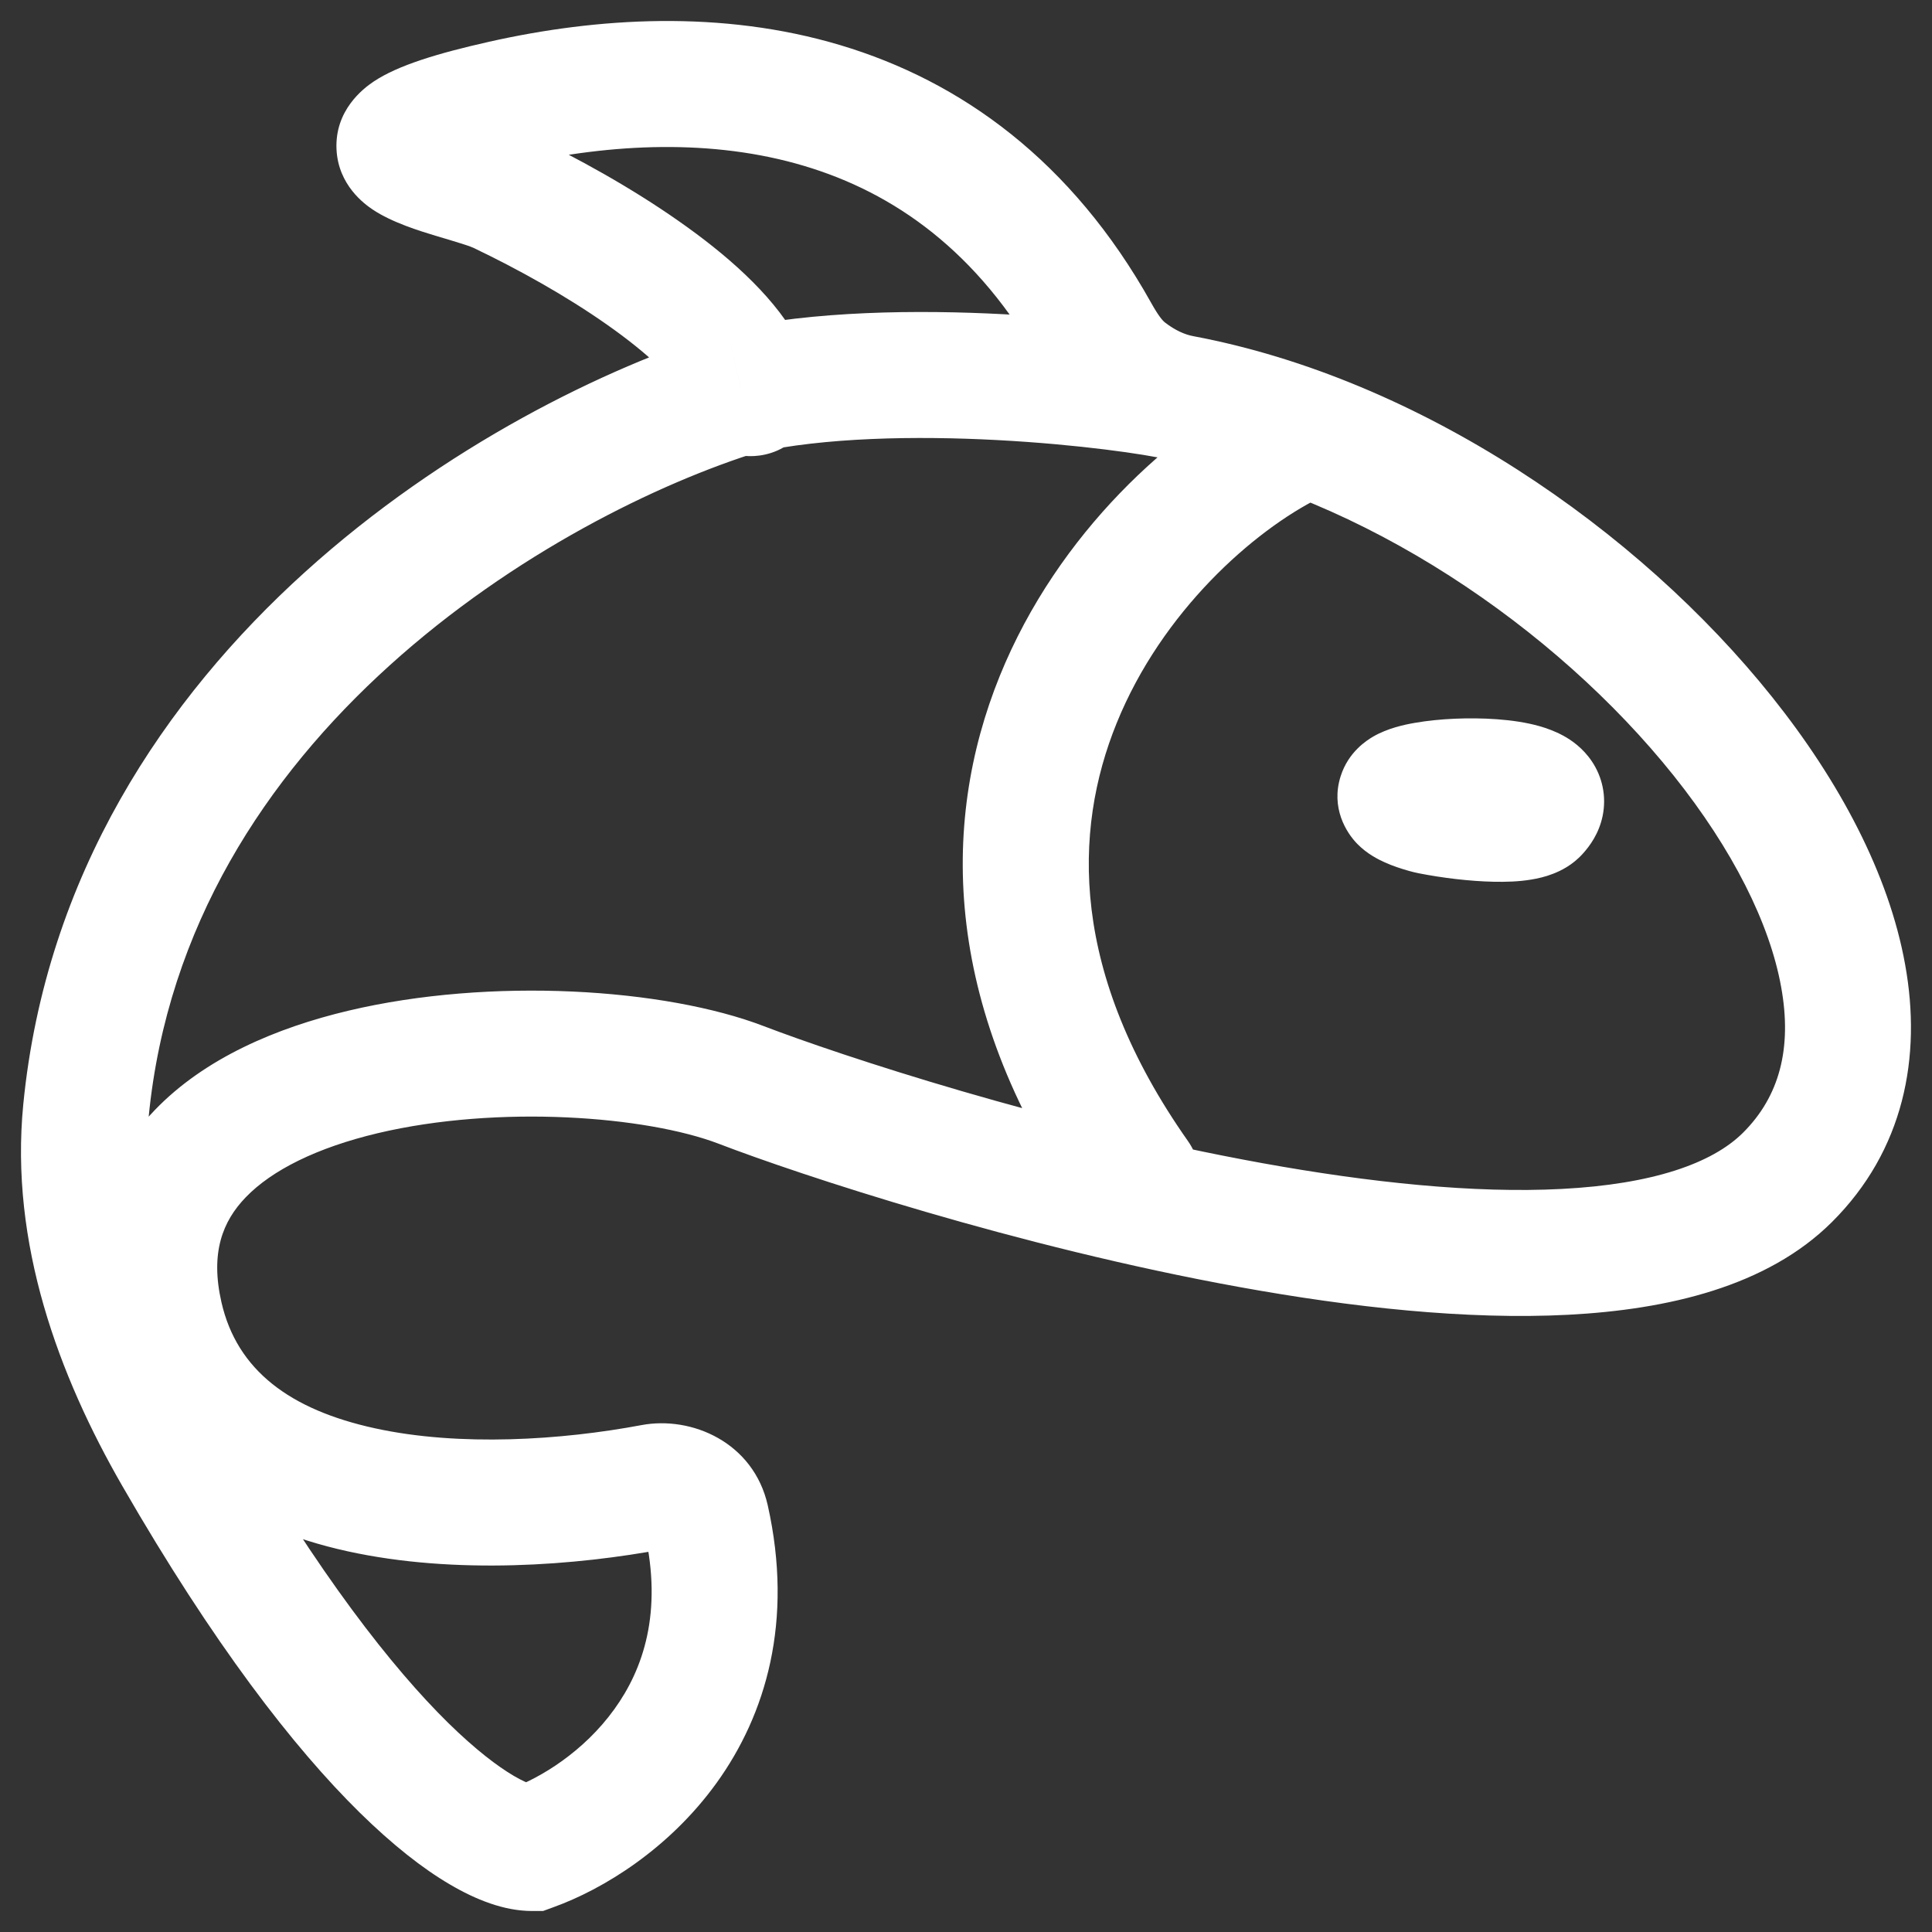 <svg width="23" height="23" viewBox="0 0 23 23" fill="none" xmlns="http://www.w3.org/2000/svg">
<rect x="0" y="0" width="23" height="23" fill="#333333" stroke="none"/>
<path d="M5.951 2.27L6.273 1.593L5.951 2.27ZM8.824 4.382L9.476 4.011L8.824 4.382ZM8.824 4.658L8.663 3.925L8.632 3.932L8.602 3.941L8.824 4.658ZM1.024 13.221L1.77 13.294L1.024 13.221ZM2.106 17.315L1.456 17.69H1.456L2.106 17.315ZM6.333 22V22.75H6.465L6.588 22.705L6.333 22ZM8.408 18.085L9.14 17.921V17.921L8.408 18.085ZM7.772 17.703L7.911 18.44H7.911L7.772 17.703ZM1.905 15.669L2.636 15.502L1.905 15.669ZM8.824 12.916L9.093 12.216L8.824 12.916ZM21.279 14.017L21.808 14.549L21.279 14.017ZM14.068 4.739L13.929 5.477H13.929L14.068 4.739ZM15.708 5.927C16.079 5.743 16.23 5.293 16.046 4.922C15.861 4.551 15.411 4.4 15.04 4.584L15.708 5.927ZM12.916 14.449C13.154 14.787 13.622 14.869 13.961 14.63C14.3 14.392 14.381 13.924 14.143 13.585L12.916 14.449ZM16.981 9.647L16.777 10.369L16.981 9.647ZM17.035 9.66L16.889 10.396L17.035 9.66ZM18.287 9.66L17.732 9.156L17.732 9.156L18.287 9.66ZM13.05 3.971L13.704 3.605L13.05 3.971ZM5.629 2.947C6.168 3.204 6.741 3.524 7.222 3.862C7.724 4.214 8.045 4.529 8.173 4.754L9.476 4.011C9.177 3.486 8.627 3.015 8.083 2.634C7.518 2.237 6.869 1.877 6.273 1.593L5.629 2.947ZM8.173 4.754C8.223 4.841 8.247 4.885 8.261 4.912C8.268 4.925 8.263 4.916 8.254 4.894C8.251 4.887 8.213 4.793 8.213 4.659C8.213 4.582 8.225 4.465 8.287 4.338C8.354 4.202 8.458 4.097 8.576 4.028C8.775 3.913 8.96 3.93 8.981 3.932C9.044 3.936 9.094 3.952 9.012 3.931L8.637 5.384C8.647 5.386 8.766 5.42 8.875 5.428C8.918 5.431 9.121 5.447 9.332 5.324C9.628 5.152 9.713 4.856 9.713 4.659C9.713 4.508 9.668 4.391 9.654 4.354C9.634 4.302 9.611 4.256 9.595 4.225C9.562 4.162 9.518 4.085 9.476 4.011L8.173 4.754ZM8.602 3.941C7.213 4.373 5.286 5.313 3.631 6.81C1.969 8.313 0.545 10.413 0.277 13.148L1.77 13.294C1.992 11.027 3.17 9.249 4.637 7.923C6.11 6.59 7.838 5.749 9.047 5.374L8.602 3.941ZM1.456 17.69C2.542 19.575 3.498 20.807 4.282 21.578C4.674 21.963 5.033 22.245 5.356 22.434C5.662 22.614 6 22.75 6.333 22.75V21.25C6.387 21.25 6.323 21.262 6.116 21.141C5.926 21.029 5.663 20.832 5.334 20.509C4.676 19.861 3.798 18.75 2.756 16.941L1.456 17.69ZM6.588 22.705C7.182 22.491 7.964 22.011 8.531 21.225C9.116 20.413 9.449 19.302 9.14 17.921L7.676 18.249C7.888 19.195 7.659 19.869 7.314 20.347C6.951 20.852 6.435 21.166 6.078 21.295L6.588 22.705ZM7.634 16.966C6.691 17.143 5.474 17.225 4.461 17.003C3.456 16.783 2.821 16.315 2.636 15.502L1.174 15.835C1.541 17.448 2.845 18.184 4.139 18.468C5.425 18.75 6.864 18.637 7.911 18.44L7.634 16.966ZM2.636 15.502C2.502 14.913 2.65 14.54 2.924 14.255C3.237 13.929 3.776 13.662 4.494 13.491C5.94 13.148 7.702 13.289 8.556 13.616L9.093 12.216C7.917 11.765 5.843 11.63 4.148 12.032C3.296 12.234 2.438 12.595 1.842 13.216C1.206 13.878 0.931 14.772 1.174 15.835L2.636 15.502ZM8.556 13.616C9.519 13.986 12.108 14.843 14.761 15.323C16.085 15.563 17.46 15.715 18.671 15.652C19.852 15.59 21.036 15.317 21.808 14.549L20.75 13.485C20.381 13.852 19.67 14.098 18.593 14.154C17.546 14.209 16.299 14.077 15.028 13.847C12.489 13.388 9.991 12.56 9.093 12.216L8.556 13.616ZM21.808 14.549C22.666 13.695 22.88 12.584 22.68 11.482C22.486 10.403 21.896 9.298 21.097 8.298C19.502 6.301 16.904 4.509 14.206 4.002L13.929 5.477C16.215 5.906 18.514 7.468 19.925 9.234C20.628 10.115 21.068 10.994 21.204 11.749C21.337 12.48 21.183 13.054 20.75 13.485L21.808 14.549ZM13.704 3.605C12.759 1.913 11.439 0.966 10.002 0.537C8.589 0.115 7.109 0.208 5.823 0.497L6.152 1.96C7.283 1.706 8.485 1.65 9.573 1.975C10.639 2.293 11.641 2.988 12.395 4.337L13.704 3.605ZM15.04 4.584C13.973 5.115 12.597 6.333 11.902 8.047C11.185 9.816 11.224 12.045 12.916 14.449L14.143 13.585C12.735 11.585 12.773 9.892 13.293 8.61C13.834 7.274 14.93 6.314 15.708 5.927L15.04 4.584ZM16.777 10.369C16.814 10.38 16.852 10.388 16.889 10.396L17.181 8.924C17.18 8.924 17.181 8.924 17.184 8.925L16.777 10.369ZM16.889 10.396C17.168 10.451 17.494 10.491 17.782 10.497C17.924 10.5 18.081 10.496 18.229 10.471C18.303 10.459 18.395 10.439 18.489 10.402C18.577 10.368 18.719 10.301 18.842 10.164L17.732 9.156C17.825 9.054 17.92 9.014 17.946 9.004C17.98 8.991 17.997 8.989 17.986 8.991C17.965 8.995 17.908 9 17.813 8.998C17.627 8.994 17.389 8.966 17.181 8.924L16.889 10.396ZM17.184 8.925C17.156 8.917 17.135 8.911 17.12 8.905C17.112 8.903 17.107 8.901 17.103 8.899C17.099 8.898 17.097 8.897 17.097 8.897C17.098 8.897 17.1 8.898 17.105 8.901C17.11 8.903 17.118 8.908 17.128 8.914C17.146 8.925 17.186 8.952 17.231 8.997C17.275 9.042 17.343 9.126 17.386 9.253C17.433 9.391 17.437 9.546 17.39 9.693C17.347 9.829 17.274 9.92 17.223 9.971C17.171 10.022 17.124 10.052 17.1 10.067C17.052 10.094 17.024 10.1 17.038 10.096C17.046 10.094 17.067 10.089 17.102 10.082C17.174 10.07 17.272 10.06 17.385 10.055C17.497 10.05 17.611 10.051 17.712 10.059C17.819 10.067 17.888 10.08 17.919 10.088C17.935 10.093 17.921 10.091 17.891 10.075C17.867 10.061 17.78 10.011 17.705 9.898C17.665 9.838 17.628 9.761 17.61 9.67C17.591 9.578 17.593 9.489 17.61 9.41C17.64 9.262 17.713 9.177 17.732 9.156L18.842 10.164C18.926 10.072 19.036 9.922 19.079 9.713C19.127 9.478 19.074 9.247 18.951 9.064C18.843 8.903 18.704 8.809 18.61 8.758C18.511 8.704 18.411 8.669 18.328 8.645C18.018 8.557 17.627 8.543 17.321 8.556C17.159 8.563 16.995 8.579 16.846 8.605C16.723 8.626 16.521 8.668 16.347 8.769C16.274 8.812 16.052 8.95 15.96 9.241C15.841 9.616 16.026 9.911 16.158 10.046C16.275 10.166 16.409 10.232 16.487 10.267C16.578 10.308 16.677 10.341 16.777 10.369L17.184 8.925ZM14.206 4.002C14.104 3.983 13.989 3.932 13.87 3.84L12.955 5.029C13.223 5.235 13.552 5.406 13.929 5.477L14.206 4.002ZM0.277 13.148C0.115 14.802 0.697 16.372 1.456 17.69L2.756 16.941C2.074 15.757 1.651 14.51 1.77 13.294L0.277 13.148ZM9.14 17.921C8.972 17.173 8.236 16.852 7.634 16.966L7.911 18.44C7.88 18.446 7.839 18.442 7.796 18.417C7.748 18.389 7.694 18.331 7.676 18.249L9.14 17.921ZM6.273 1.593C6.162 1.54 6.034 1.498 5.937 1.467C5.837 1.435 5.712 1.399 5.619 1.37C5.516 1.339 5.428 1.311 5.358 1.284C5.278 1.254 5.26 1.241 5.273 1.249C5.28 1.254 5.324 1.284 5.372 1.345C5.423 1.409 5.497 1.533 5.505 1.708C5.513 1.889 5.447 2.029 5.388 2.11C5.335 2.183 5.285 2.216 5.282 2.218C5.274 2.223 5.284 2.215 5.323 2.198C5.36 2.182 5.413 2.161 5.489 2.136C5.64 2.086 5.855 2.027 6.152 1.96L5.823 0.497C5.215 0.634 4.738 0.777 4.448 0.971C4.321 1.056 3.985 1.314 4.006 1.777C4.026 2.207 4.345 2.433 4.436 2.494C4.668 2.65 5 2.75 5.183 2.806C5.304 2.842 5.393 2.868 5.484 2.897C5.527 2.91 5.561 2.922 5.588 2.931C5.601 2.936 5.611 2.94 5.618 2.943C5.626 2.946 5.629 2.948 5.629 2.947L6.273 1.593ZM8.985 5.39C9.818 5.207 10.896 5.187 11.873 5.239C12.851 5.291 13.647 5.41 13.894 5.469L14.241 4.01C13.871 3.922 12.977 3.796 11.953 3.741C10.929 3.687 9.693 3.699 8.663 3.925L8.985 5.39ZM12.395 4.337C12.5 4.524 12.67 4.809 12.955 5.029L13.87 3.84C13.841 3.818 13.793 3.764 13.704 3.605L12.395 4.337Z" fill="white"/>
</svg>
